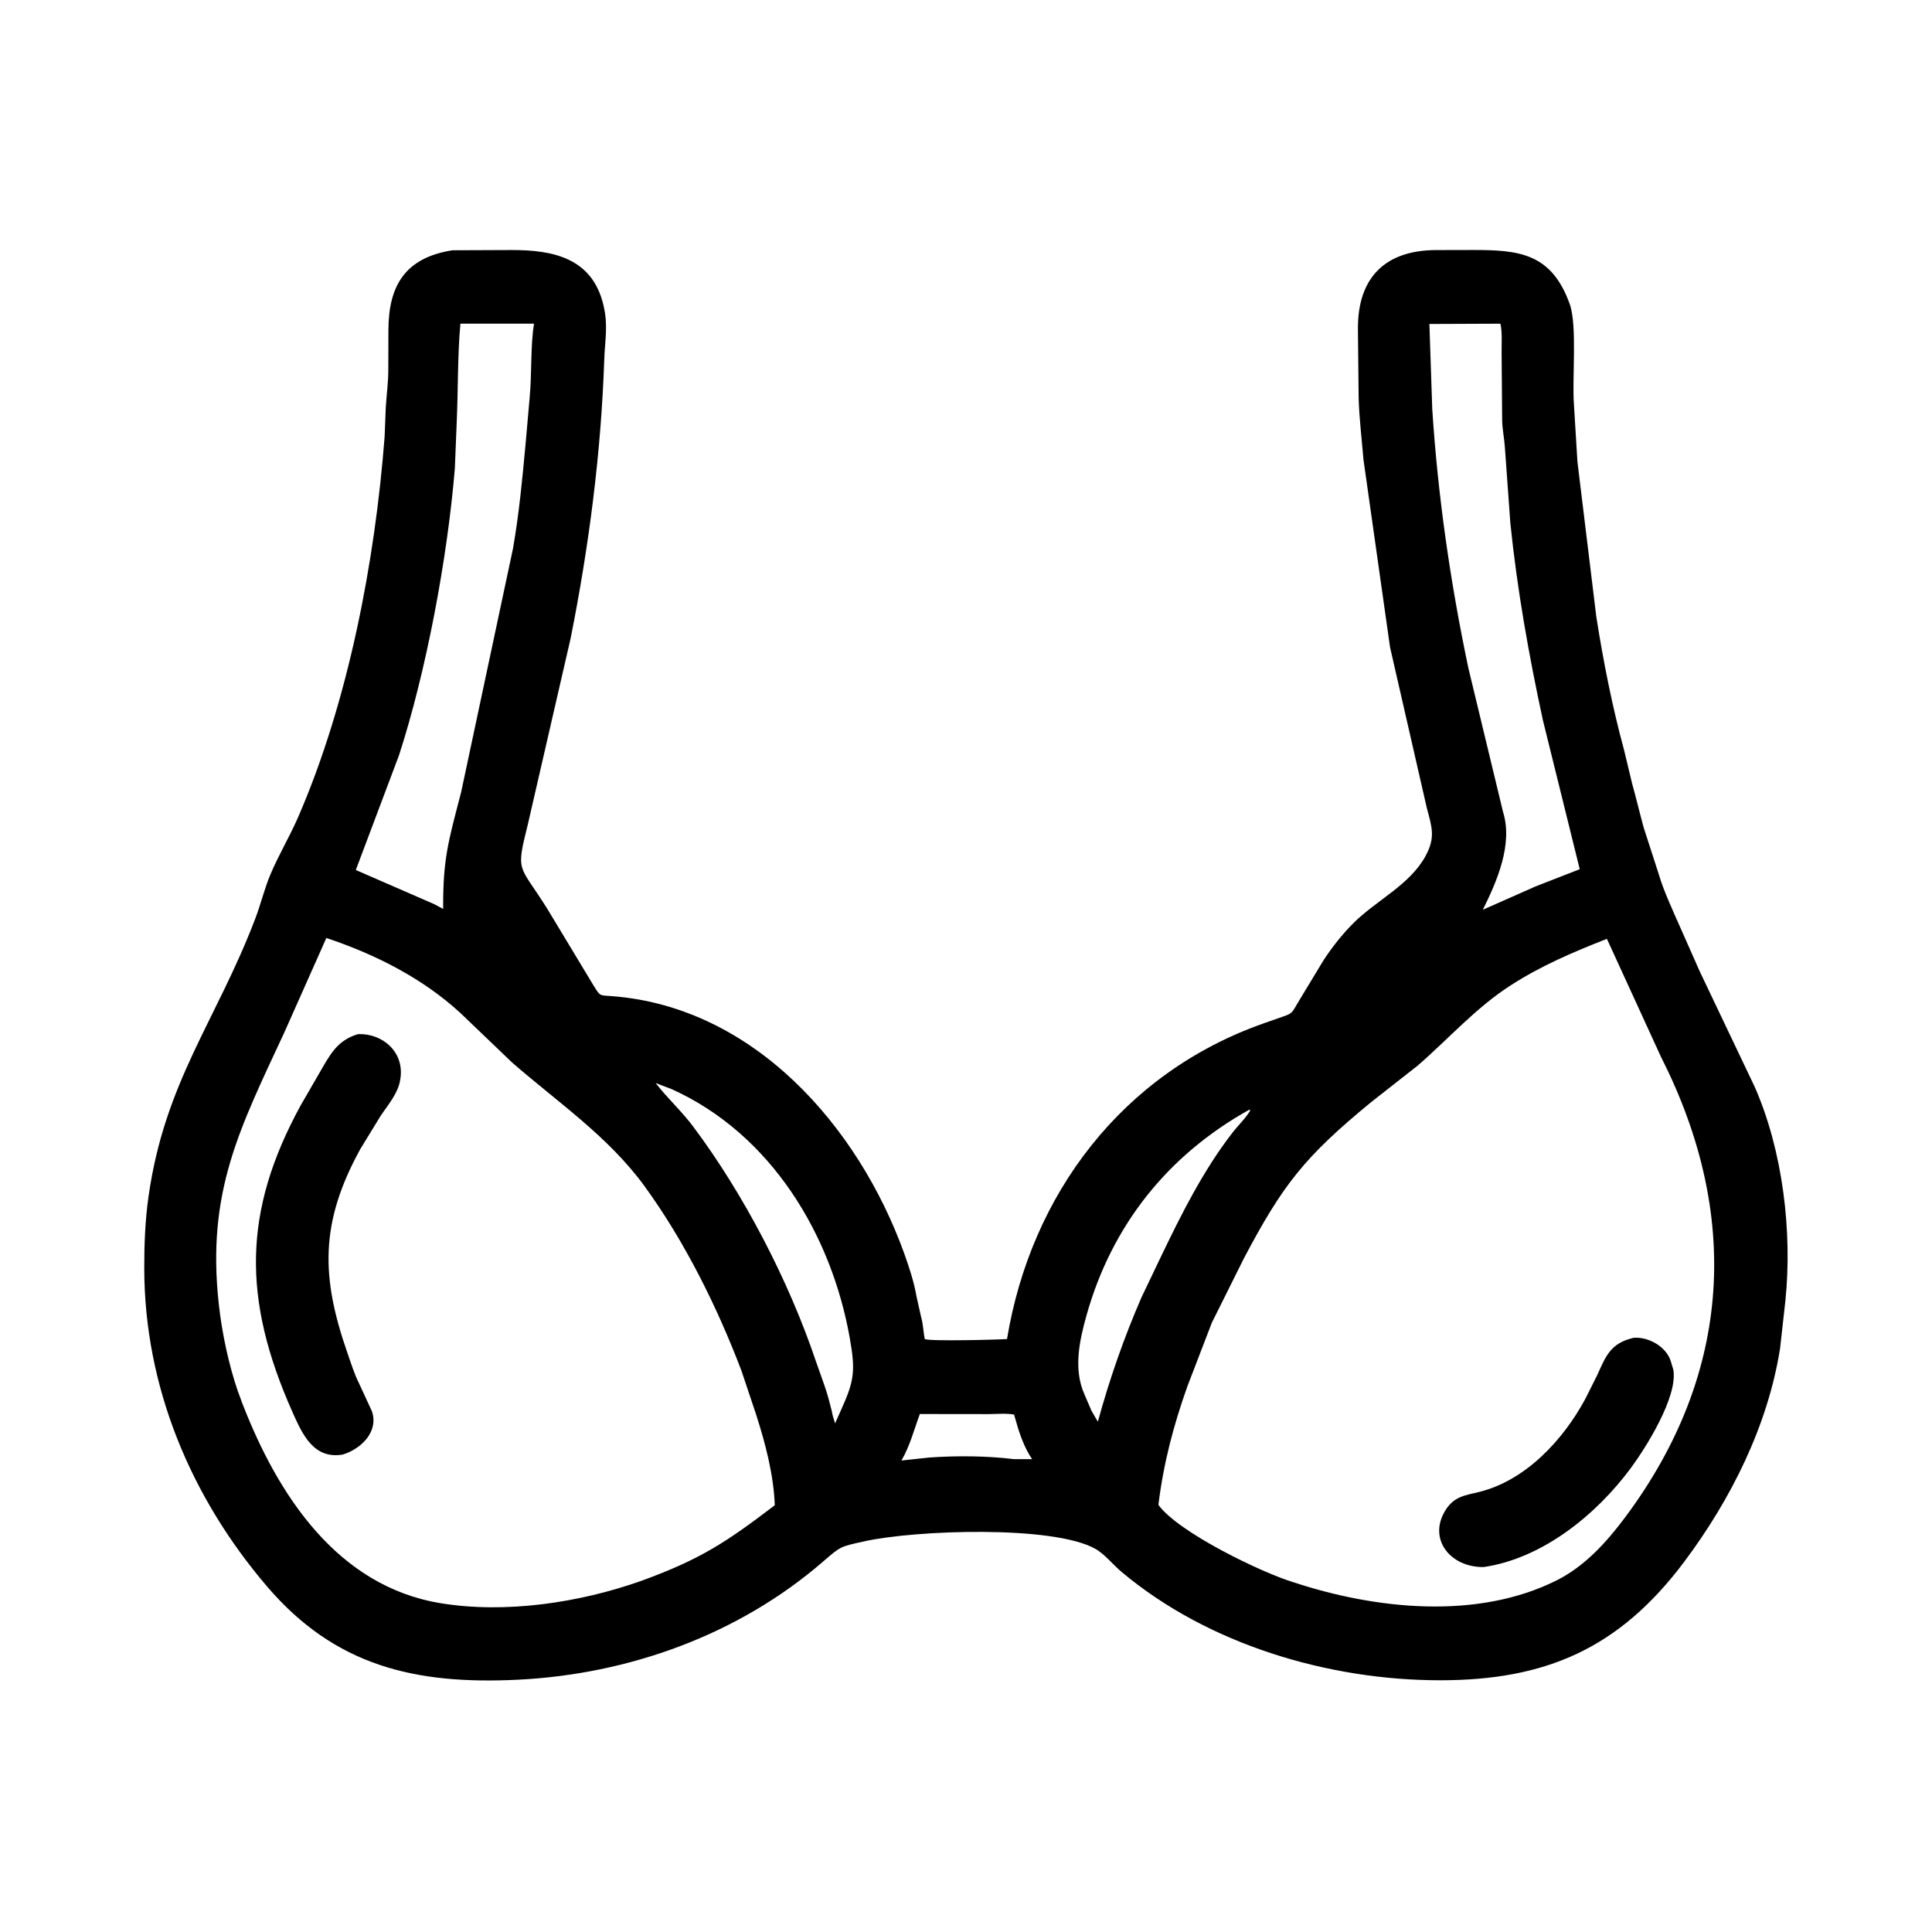 <svg width="48" height="48" viewBox="0 0 48 48" fill="none" xmlns="http://www.w3.org/2000/svg">
<path d="M42.229 24.133L43.594 27C44.293 28.586 44.534 30.602 44.357 32.32L44.225 33.504C43.919 35.428 43.003 37.253 41.846 38.799C40.225 40.964 38.394 41.746 35.78 41.746C33.009 41.746 30.014 40.859 27.863 39.052C27.656 38.878 27.442 38.607 27.208 38.477C26.152 37.891 22.746 38.011 21.469 38.295C20.876 38.427 20.898 38.408 20.444 38.801C18.351 40.614 15.624 41.596 12.867 41.732C10.298 41.859 8.318 41.382 6.638 39.419C4.744 37.205 3.588 34.46 3.584 31.514C3.583 30.922 3.606 30.329 3.688 29.741C4.09 26.879 5.371 25.369 6.343 22.821C6.481 22.46 6.567 22.085 6.718 21.727C6.921 21.244 7.196 20.787 7.406 20.304C8.654 17.431 9.317 13.955 9.556 10.848L9.585 10.114C9.605 9.806 9.645 9.511 9.647 9.202L9.65 8.194C9.655 7.118 10.048 6.404 11.242 6.218L12.721 6.212C13.718 6.212 14.711 6.396 14.992 7.578C15.114 8.091 15.029 8.435 15.012 8.946C14.933 11.263 14.631 13.583 14.178 15.855L13.118 20.465C12.809 21.703 12.889 21.453 13.587 22.562L14.747 24.485C14.918 24.758 14.885 24.725 15.205 24.749C18.73 25.018 21.326 27.984 22.464 31.139C22.588 31.485 22.708 31.846 22.77 32.209L22.884 32.717C22.936 32.895 22.939 33.086 22.975 33.269C23.118 33.329 24.838 33.283 25.019 33.268C25.613 29.669 27.884 26.665 31.384 25.429L31.882 25.254C32.127 25.175 32.109 25.134 32.248 24.907L32.889 23.847C33.108 23.517 33.352 23.206 33.633 22.927C34.201 22.364 35.026 21.984 35.416 21.27C35.671 20.8 35.575 20.552 35.448 20.07L34.535 16.079L33.876 11.426C33.835 10.934 33.767 10.367 33.755 9.883L33.737 8.173C33.73 6.868 34.444 6.218 35.675 6.213L36.589 6.211C37.713 6.211 38.545 6.274 39.001 7.559C39.188 8.084 39.057 9.405 39.103 10.032L39.191 11.473L39.66 15.323C39.83 16.413 40.059 17.568 40.348 18.628L40.546 19.453C40.648 19.82 40.736 20.193 40.837 20.561L41.229 21.774C41.323 22.105 41.582 22.672 41.735 23.017L42.229 24.133ZM16.29 26.908L16.316 26.942C16.601 27.303 16.94 27.613 17.218 27.984C18.479 29.666 19.599 31.824 20.275 33.832L20.486 34.43C20.561 34.64 20.612 34.848 20.667 35.063L20.676 35.112C20.69 35.199 20.726 35.279 20.747 35.364L20.915 34.987C21.231 34.29 21.249 34.028 21.117 33.27C20.665 30.674 19.156 28.176 16.692 27.061L16.29 26.908ZM11.439 8.041C11.367 8.799 11.383 9.71 11.346 10.512L11.301 11.632C11.118 13.857 10.591 16.678 9.914 18.762L8.84 21.615L10.785 22.462L11.01 22.582C11.004 21.334 11.136 20.917 11.457 19.68L12.745 13.629C12.894 12.777 12.978 11.901 13.057 11.039L13.159 9.881C13.216 9.281 13.178 8.568 13.268 8.041L11.439 8.041ZM35.513 8.049L35.584 10.162C35.723 12.326 36.035 14.481 36.482 16.601L37.343 20.174C37.592 20.971 37.194 21.893 36.84 22.603L38.15 22.023L39.248 21.595L38.332 17.889C37.982 16.272 37.693 14.644 37.524 12.996L37.388 11.108C37.373 10.887 37.327 10.676 37.321 10.454L37.307 8.766C37.304 8.536 37.327 8.266 37.278 8.042L35.513 8.049ZM8.108 23.304L7.063 25.653C5.952 28.045 5.127 29.615 5.437 32.41C5.514 33.112 5.68 33.894 5.907 34.559L6.035 34.904C6.915 37.16 8.387 39.41 10.946 39.831C12.566 40.097 14.406 39.817 15.933 39.276C17.424 38.733 18.053 38.306 19.249 37.398C19.222 36.638 19.013 35.85 18.781 35.13L18.421 34.055C17.819 32.471 17.011 30.842 16.015 29.473C15.113 28.234 13.864 27.392 12.724 26.399L11.443 25.172C10.499 24.302 9.318 23.707 8.108 23.304ZM39.923 23.325C39.08 23.657 38.286 23.993 37.521 24.488C36.659 25.045 35.992 25.807 35.224 26.473L34.06 27.387C32.42 28.735 31.874 29.423 30.9 31.272L30.108 32.862L29.505 34.43C29.154 35.415 28.908 36.352 28.78 37.388C29.283 38.08 31.36 39.076 32.128 39.308C34.177 39.985 36.698 40.252 38.672 39.265C39.376 38.914 39.926 38.303 40.389 37.68C43.063 34.085 43.229 30.127 41.266 26.256L39.923 23.325ZM31.03 27.575C29.004 28.707 27.624 30.448 26.998 32.666C26.819 33.301 26.662 34.012 26.942 34.641L27.119 35.053L27.276 35.322C27.564 34.268 27.924 33.236 28.36 32.233L28.846 31.216C29.353 30.16 29.897 29.075 30.618 28.144C30.764 27.956 30.948 27.786 31.068 27.581L31.03 27.575ZM22.853 35.131C22.711 35.515 22.608 35.923 22.396 36.286L23.087 36.212C23.759 36.164 24.524 36.169 25.19 36.252L25.643 36.252C25.467 36.004 25.329 35.627 25.25 35.335L25.194 35.145C24.997 35.107 24.75 35.134 24.548 35.133L22.853 35.131Z" fill="black"/>
<path d="M8.516 36.138C7.791 36.262 7.51 35.631 7.262 35.073C6.017 32.271 6.034 30.09 7.47 27.463L7.93 26.667C8.196 26.211 8.37 25.847 8.898 25.692C9.517 25.672 10.054 26.147 9.946 26.809L9.939 26.848C9.886 27.173 9.622 27.471 9.444 27.743L8.949 28.553C7.944 30.384 7.973 31.732 8.636 33.626C8.723 33.875 8.803 34.137 8.922 34.373L9.24 35.062C9.416 35.577 8.96 36.003 8.516 36.138Z" fill="black"/>
<path d="M36.862 38.933C36.026 38.944 35.474 38.233 35.908 37.528C36.127 37.173 36.396 37.155 36.76 37.064C37.91 36.777 38.837 35.772 39.382 34.764L39.682 34.166C39.899 33.686 40.012 33.373 40.584 33.238C40.963 33.204 41.422 33.47 41.519 33.849L41.574 34.032C41.688 34.702 40.893 35.967 40.514 36.478C39.657 37.635 38.323 38.719 36.862 38.933Z" fill="black"/>
</svg>
